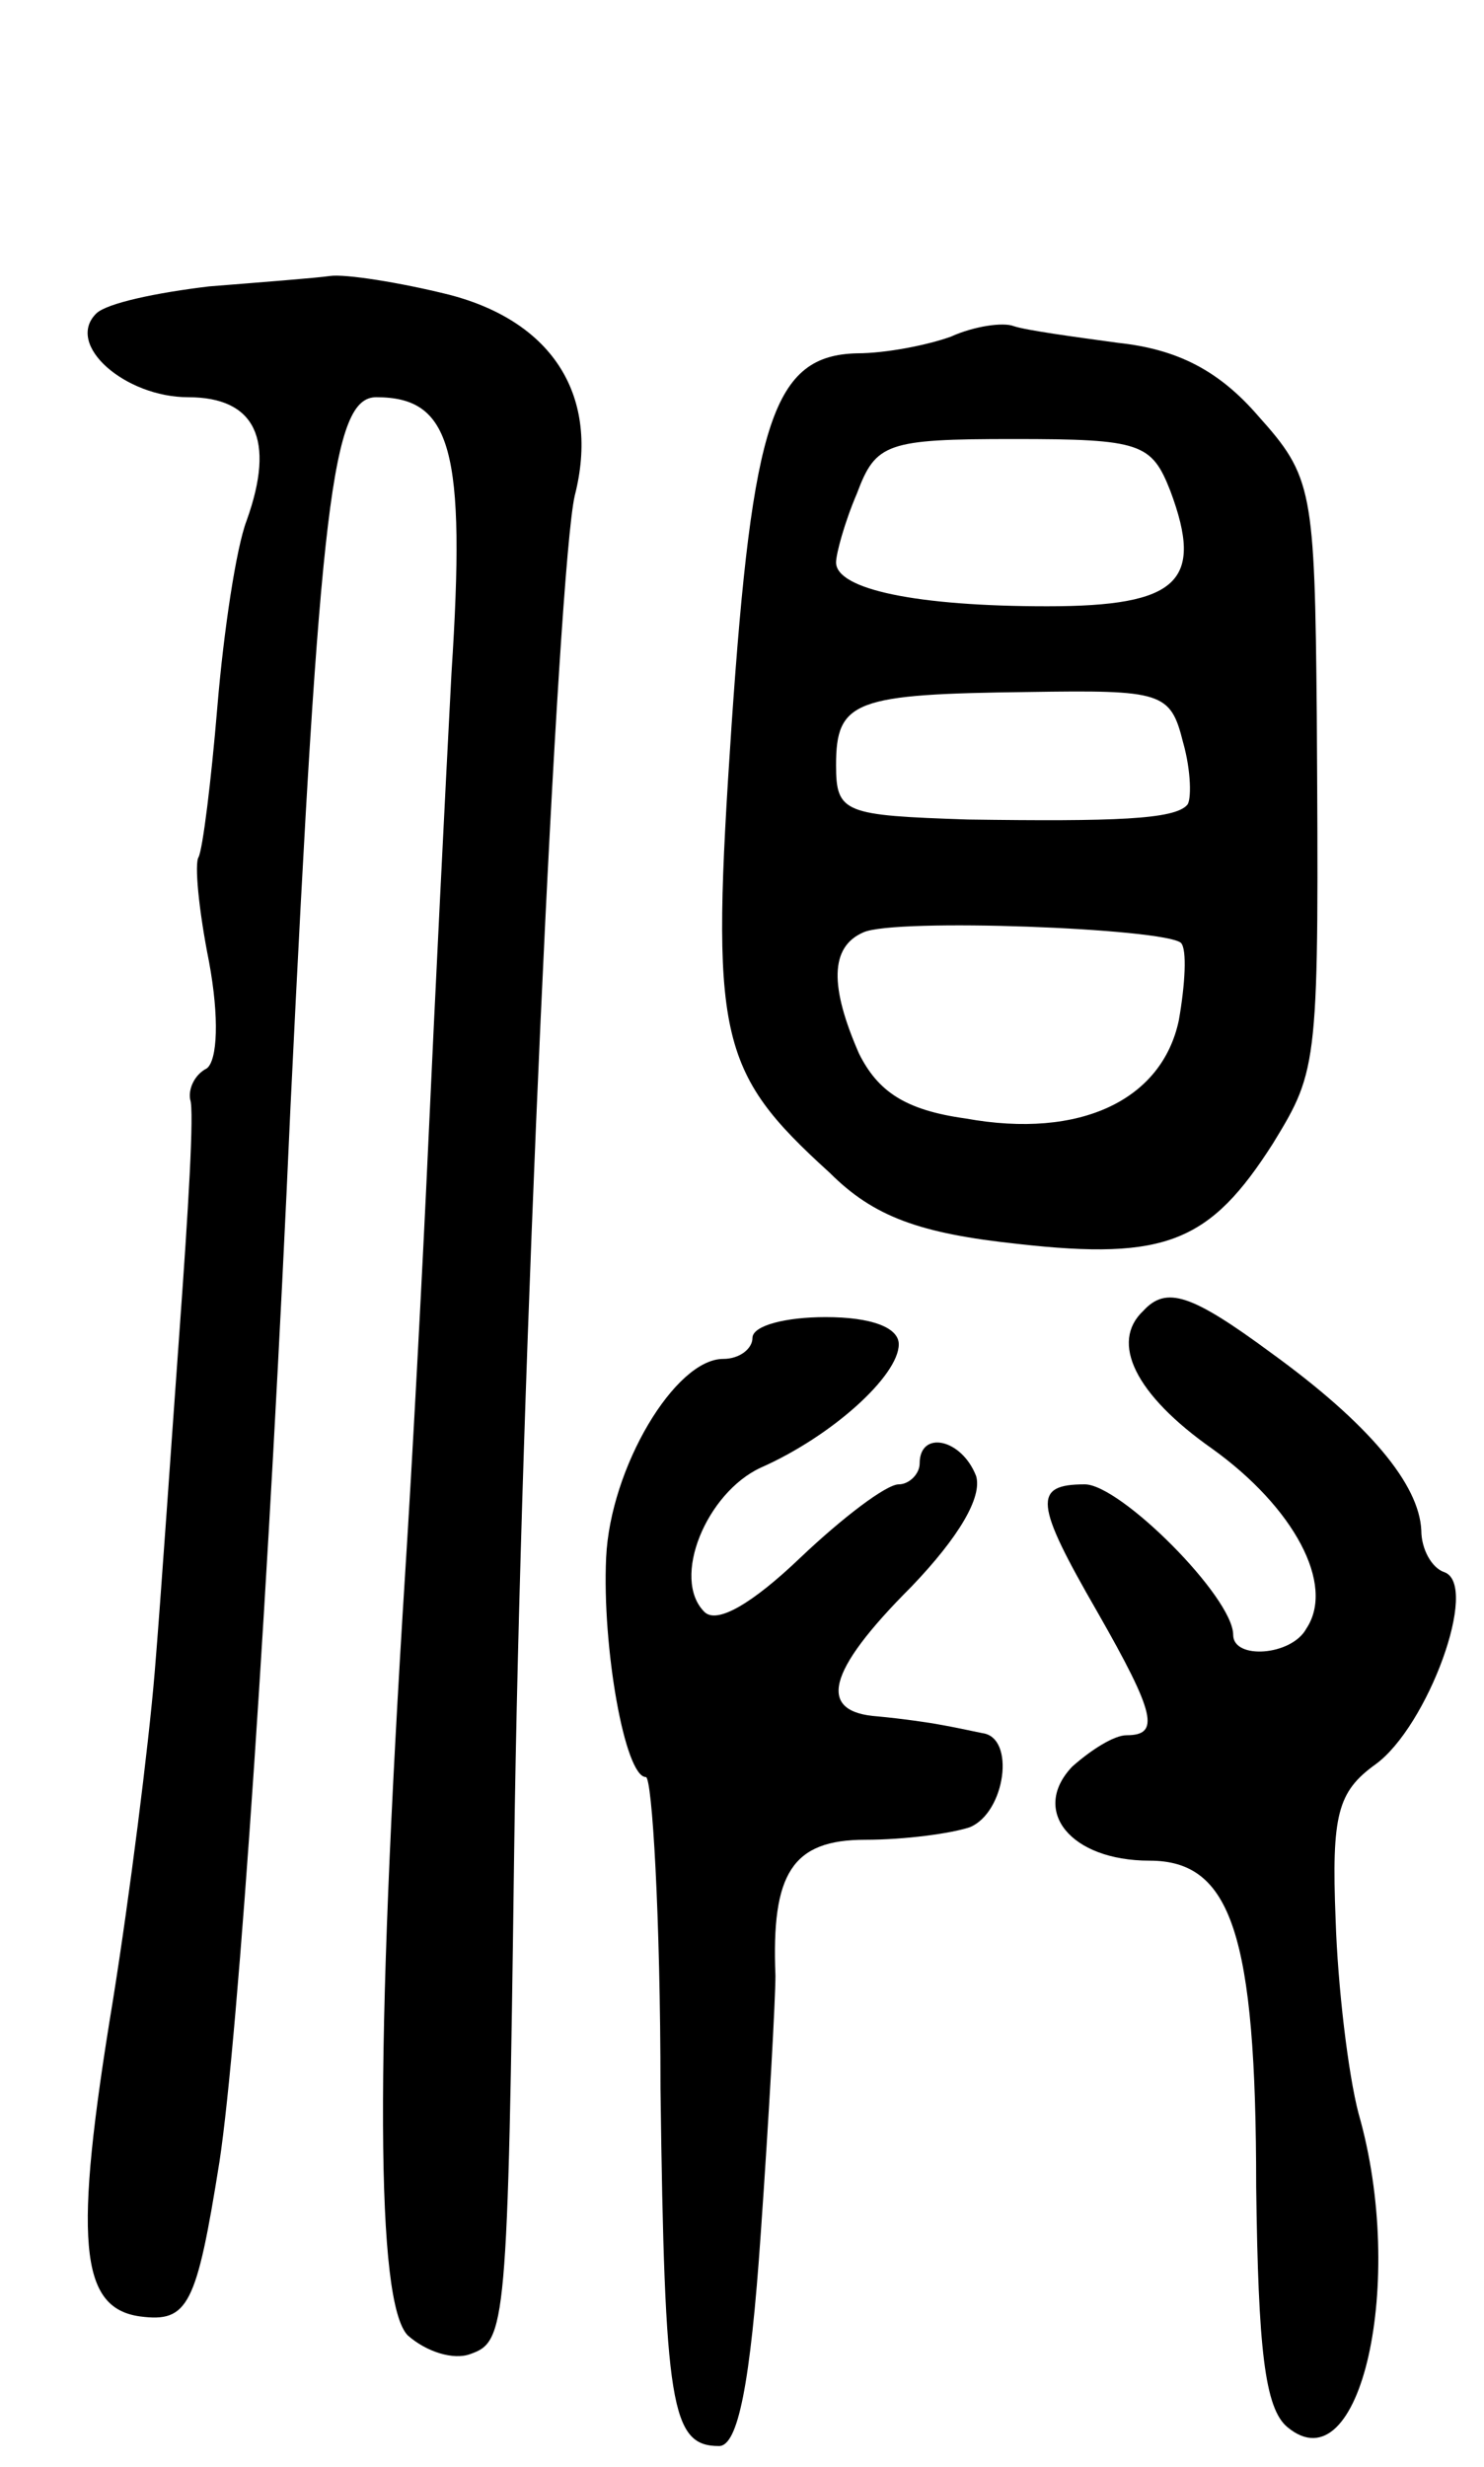 <svg version="1.0" xmlns="http://www.w3.org/2000/svg"
 width="71pt" height="118pt" viewBox="0 0 71 118"
 preserveAspectRatio="xMidYMid meet">
<g transform="translate(0,118) scale(0.1,-0.1)"
fill="#000000" stroke="none">
<path d="M100 1043 c-25 -3 -49 -8 -54 -13 -15 -15 14 -40 44 -40 32 0 42 -20
28 -59 -5 -13 -11 -53 -14 -89 -3 -36 -7 -68 -9 -72 -2 -3 0 -25 5 -50 5 -27
4 -47 -1 -51 -6 -3 -9 -10 -8 -15 2 -5 -1 -54 -5 -109 -4 -55 -9 -129 -12
-165 -3 -36 -12 -107 -20 -157 -19 -115 -16 -147 13 -151 23 -3 27 5 38 74 9
59 24 280 34 505 14 288 20 339 41 339 36 0 43 -25 36 -132 -3 -57 -8 -157
-11 -223 -3 -66 -8 -158 -11 -205 -15 -237 -14 -351 1 -367 9 -8 22 -12 30 -9
17 6 18 12 21 241 3 228 21 614 29 648 12 47 -10 83 -60 96 -24 6 -50 10 -57
9 -7 -1 -33 -3 -58 -5z"/>
<path d="M455 1019 c-11 -4 -31 -8 -45 -8 -40 -1 -50 -32 -60 -178 -10 -149
-7 -165 47 -214 21 -21 43 -29 90 -34 71 -8 92 1 122 48 22 36 22 37 21 205
-1 108 -2 114 -28 143 -19 22 -39 32 -67 35 -22 3 -44 6 -50 8 -5 2 -19 0 -30
-5z m105 -74 c16 -43 4 -55 -59 -55 -62 0 -101 8 -101 21 0 4 4 19 10 33 9 24
14 26 75 26 61 0 66 -2 75 -25z m6 -120 c4 -14 4 -28 2 -30 -6 -7 -35 -8 -105
-7 -59 2 -63 3 -63 26 0 31 9 34 92 35 64 1 68 0 74 -24z m-1 -96 c3 -3 2 -20
-1 -37 -8 -38 -47 -57 -102 -47 -29 4 -42 13 -51 31 -14 32 -14 51 2 58 15 7
144 2 152 -5z"/>
<path d="M547 553 c-16 -15 -4 -40 33 -66 39 -28 59 -65 45 -86 -7 -13 -35
-15 -35 -3 0 18 -54 72 -71 72 -25 0 -24 -9 6 -61 28 -49 30 -59 14 -59 -6 0
-17 -7 -26 -15 -20 -21 -1 -45 37 -45 39 0 51 -35 51 -156 1 -77 4 -106 15
-115 35 -29 57 70 34 150 -5 19 -10 61 -11 93 -2 50 1 61 19 74 25 18 50 86
33 92 -6 2 -11 11 -11 20 -1 22 -25 51 -72 85 -38 28 -50 32 -61 20z"/>
<path d="M360 540 c0 -5 -6 -10 -14 -10 -23 0 -54 -52 -56 -95 -2 -43 9 -105
19 -105 3 0 7 -67 7 -149 2 -152 5 -171 28 -171 9 0 15 29 20 102 4 57 7 112
7 123 -2 49 8 65 43 65 19 0 41 3 50 6 17 7 22 43 6 45 -5 1 -14 3 -20 4 -5 1
-19 3 -30 4 -29 2 -25 21 16 62 23 24 34 43 31 53 -7 18 -27 22 -27 6 0 -5 -5
-10 -10 -10 -6 0 -27 -16 -47 -35 -23 -22 -40 -32 -46 -26 -16 16 1 57 27 69
34 15 66 44 66 59 0 8 -13 13 -35 13 -19 0 -35 -4 -35 -10z"/>
</g>
</svg>
